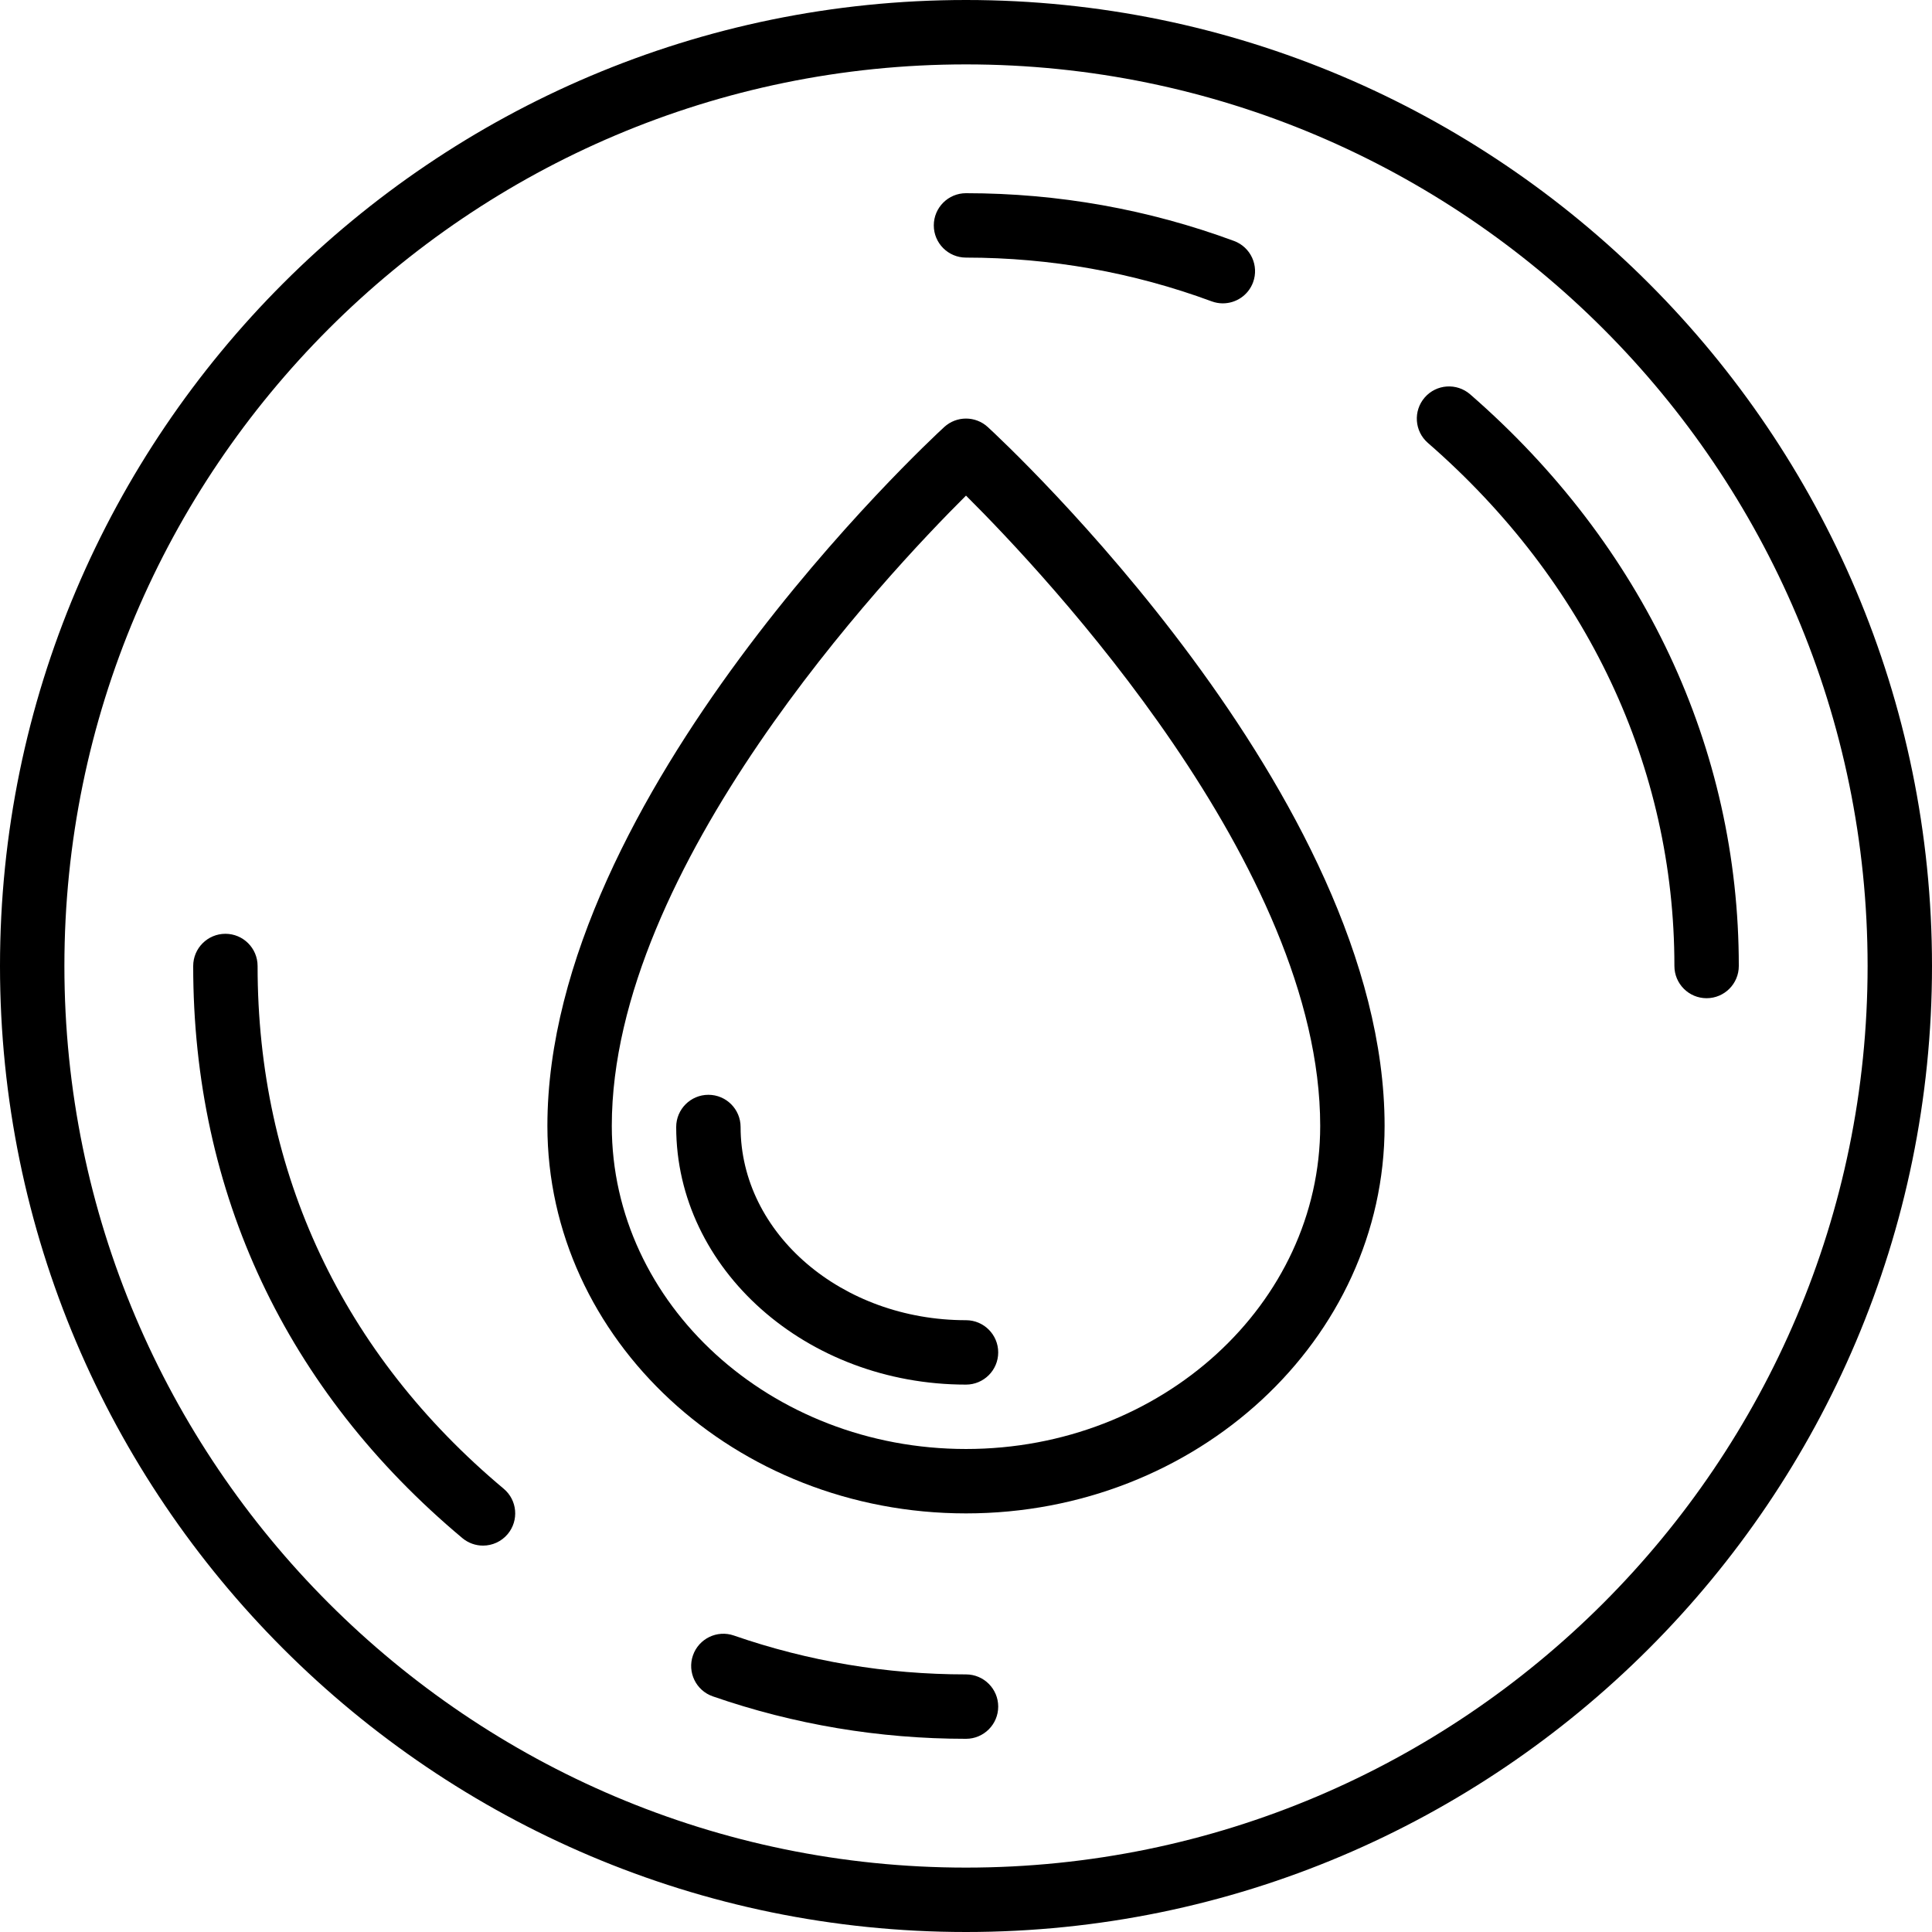 <svg height="512pt" viewBox="0 0 512 512" width="512pt" xmlns="http://www.w3.org/2000/svg"><path d="m256 512c-141.16 0-256-114.84-256-256s114.84-256 256-256 256 114.84 256 256-114.84 256-256 256zm0-494.934c-131.746 0-238.934 107.188-238.934 238.934s107.188 238.934 238.934 238.934 238.934-107.188 238.934-238.934-107.188-238.934-238.934-238.934zm0 0"/><path d="m452.266 264.535c-4.711 0-8.531-3.824-8.531-8.535.016-52.711-23.188-101.949-65.332-138.625-3.559-3.098-3.926-8.48-.836-12.039 3.098-3.559 8.48-3.918 12.039-.836 45.926 39.969 71.211 93.773 71.195 151.5 0 4.711-3.824 8.535-8.535 8.535zm0 0"/><path d="m324.07 80.391c-.98 0-1.98-.168-2.953-.527-20.805-7.688-42.719-11.59-65.117-11.598-4.711 0-8.535-3.82-8.535-8.531s3.824-8.535 8.535-8.535c24.43.008 48.324 4.266 71.023 12.656 4.418 1.629 6.68 6.535 5.051 10.965-1.27 3.438-4.531 5.57-8.004 5.57zm0 0"/><path d="m128 409.602c-1.938 0-3.875-.66-5.469-1.988-46.688-39.074-71.348-91.512-71.332-151.613 0-4.711 3.824-8.535 8.535-8.535s8.531 3.824 8.531 8.535c-.016 54.895 22.539 102.793 65.211 138.523 3.621 3.02 4.09 8.402 1.07 12.023-1.691 2.012-4.113 3.055-6.547 3.055zm0 0"/><path d="m255.965 460.801c-22.973 0-45.531-3.781-67.062-11.246-4.453-1.547-6.809-6.402-5.266-10.855 1.547-4.453 6.402-6.809 10.855-5.266 19.719 6.836 40.406 10.301 61.473 10.301h.035c4.711 0 8.535 3.82 8.535 8.531s-3.824 8.535-8.535 8.535c-.008 0-.027 0-.035 0zm0 0"/><path d="m256 401.066c-61.168 0-110.934-46.07-110.934-102.699 0-87.484 100.863-181.238 105.156-185.191 3.27-3 8.285-3 11.555 0 4.293 3.961 105.156 97.707 105.156 185.191 0 56.629-49.766 102.699-110.934 102.699zm0-269.723c-21.266 21.156-93.867 98.418-93.867 167.023 0 47.223 42.113 85.633 93.867 85.633s93.867-38.41 93.867-85.633c0-68.605-72.602-145.867-93.867-167.023zm0 0"/><path d="m256 366.934c-42.352 0-76.801-30.625-76.801-68.266 0-4.711 3.824-8.535 8.535-8.535s8.531 3.824 8.531 8.535c0 28.234 26.797 51.199 59.734 51.199 4.711 0 8.535 3.824 8.535 8.531 0 4.711-3.824 8.535-8.535 8.535zm0 0"/></svg>